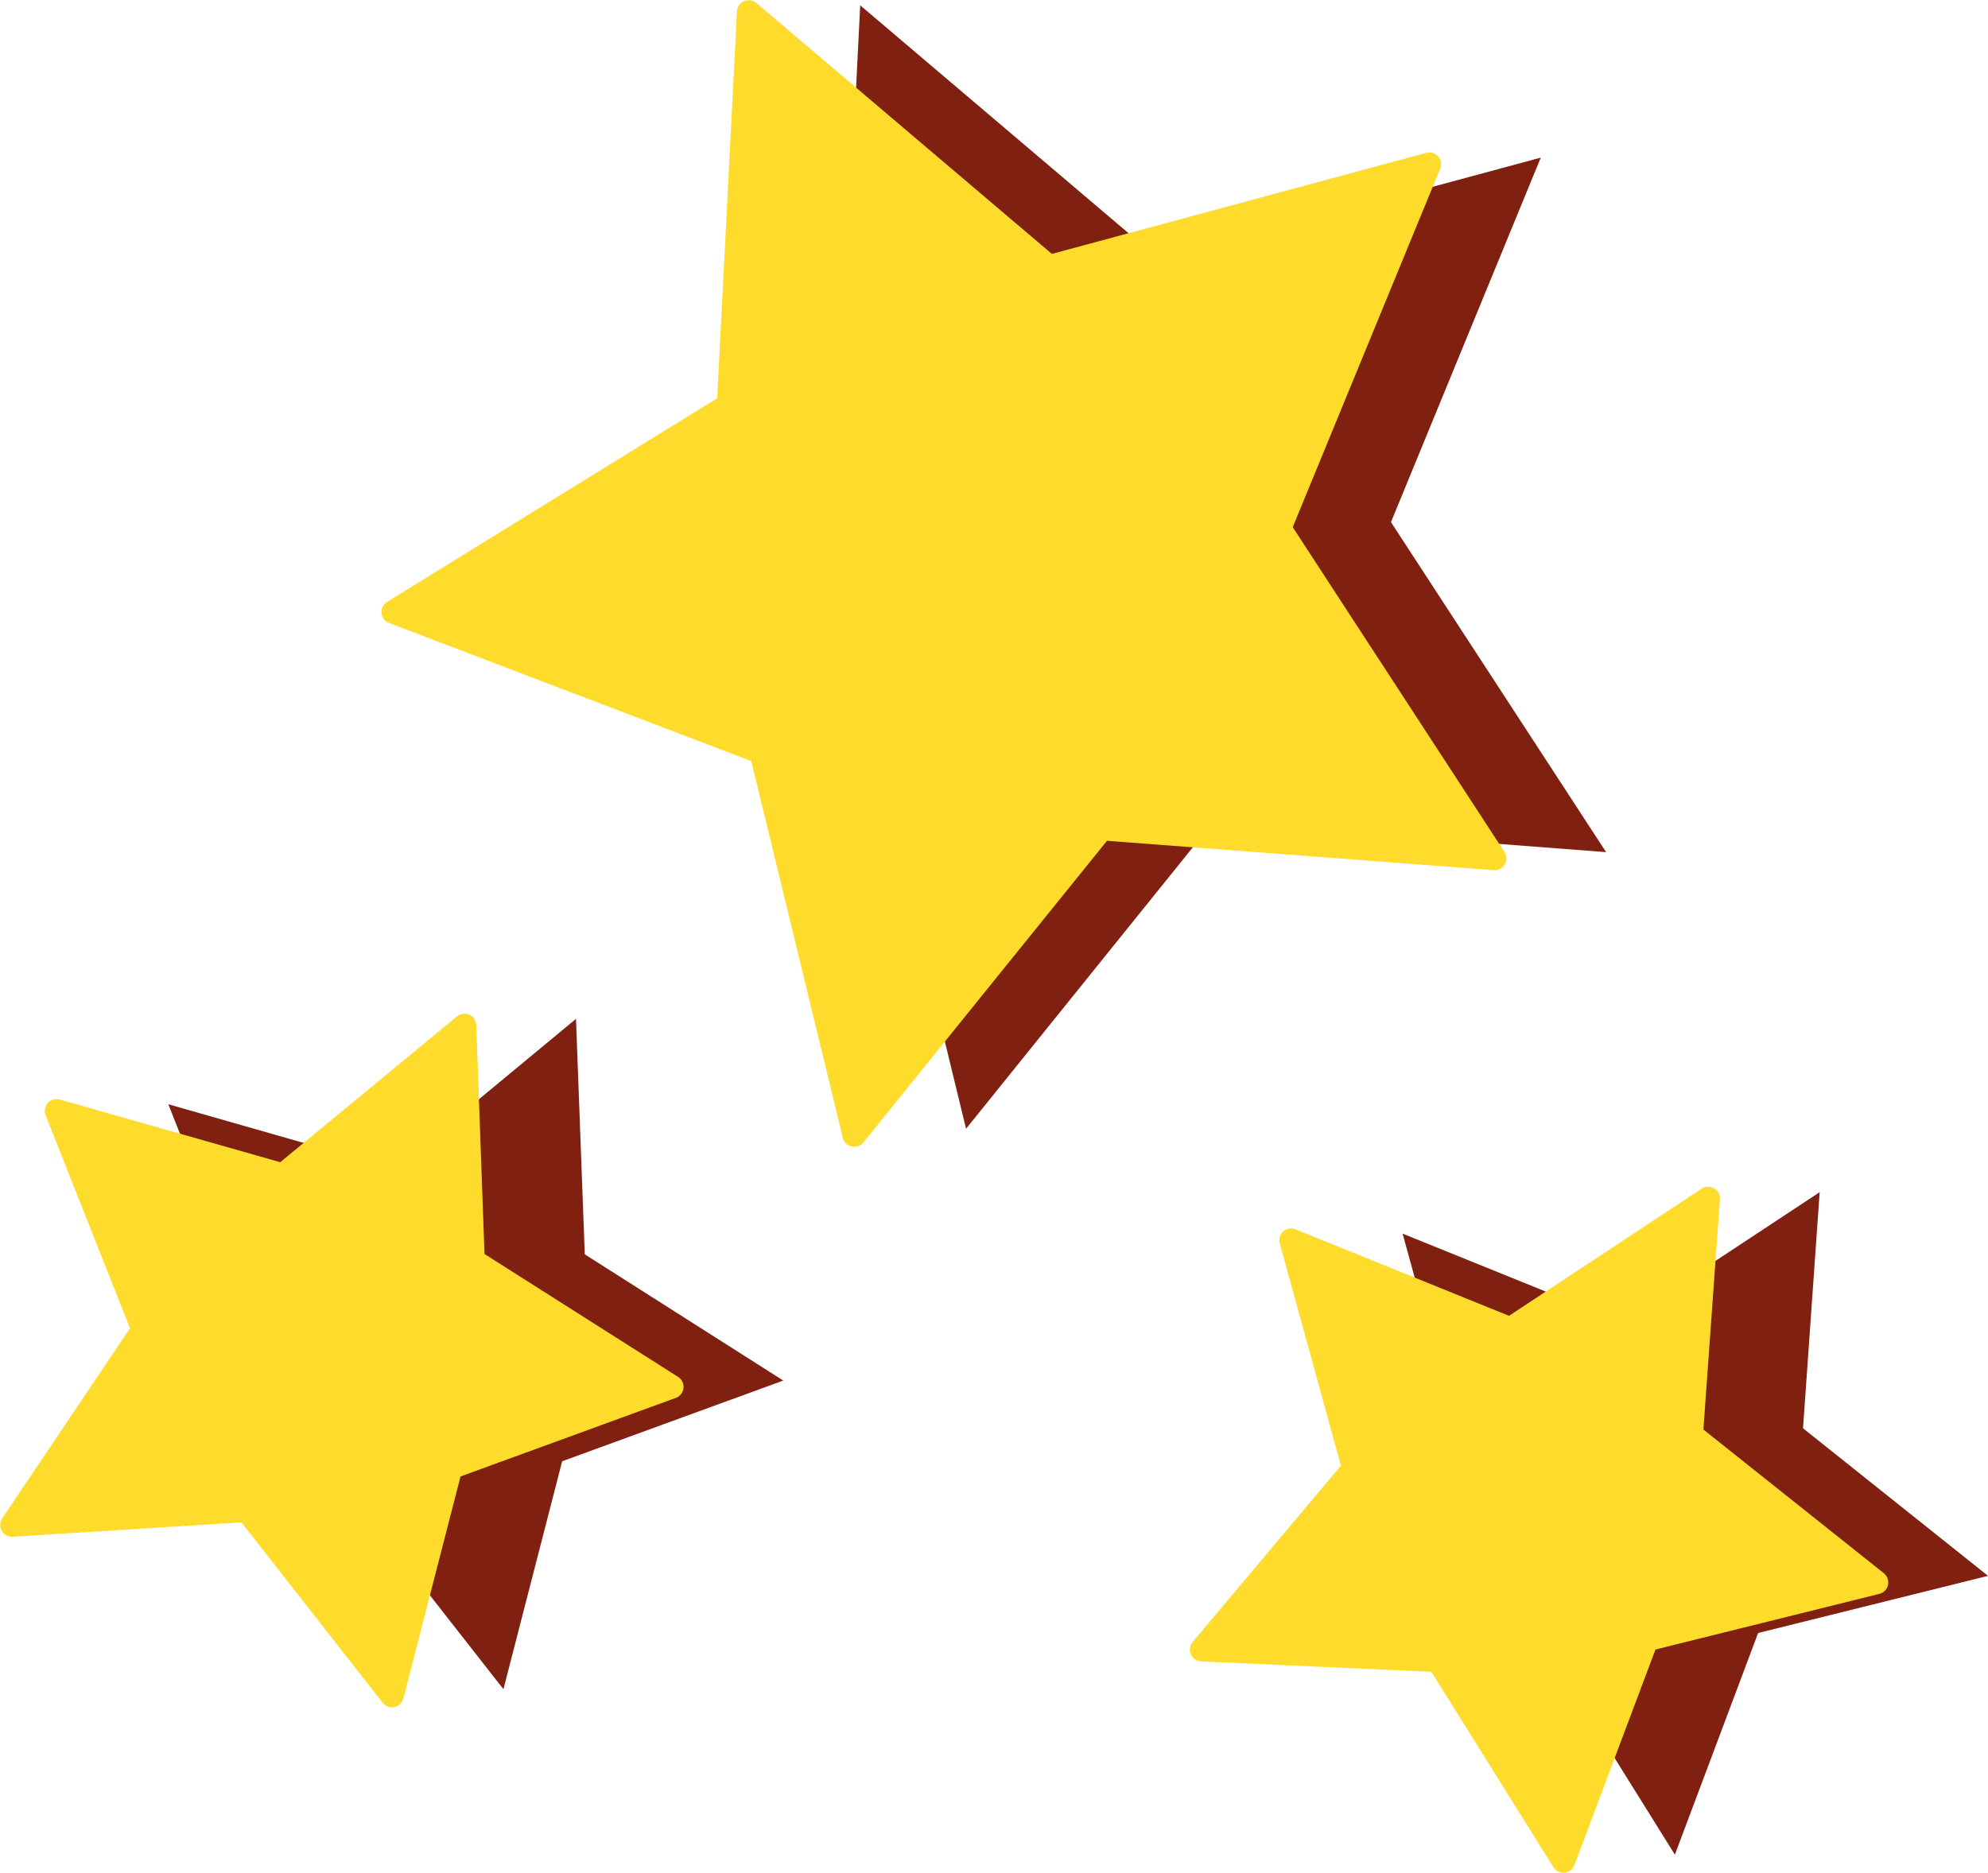 <svg xmlns="http://www.w3.org/2000/svg" viewBox="0 0 63.3 59.65"><defs><style>.cls-1{fill:#7f2010;}.cls-2{fill:#ffdc2b;stroke:#ffdc2b;stroke-linecap:round;stroke-linejoin:round;stroke-width:0.75px;}</style></defs><g id="Calque_2" data-name="Calque 2"><g id="Calque_1-2" data-name="Calque 1"><polygon class="cls-1" points="51.14 27.14 38.63 26.18 30.76 35.95 27.8 23.76 16.08 19.28 26.76 12.7 27.39 0.17 36.95 8.29 49.06 5.02 44.29 16.63 51.14 27.14"/><polygon class="cls-1" points="16.03 53.8 11.41 47.9 3.93 48.36 8.11 42.14 5.36 35.17 12.57 37.23 18.34 32.45 18.62 39.95 24.94 43.97 17.9 46.54 16.03 53.8"/><polygon class="cls-1" points="63.3 50.19 55.98 52.01 53.33 59.07 49.34 52.67 41.81 52.33 46.66 46.56 44.66 39.29 51.65 42.12 57.94 37.97 57.41 45.49 63.3 50.19"/><polygon class="cls-2" points="47.59 27.34 35.08 26.39 27.2 36.15 24.24 23.96 12.52 19.49 23.2 12.9 23.84 0.38 33.4 8.5 45.51 5.23 40.74 16.83 47.59 27.34"/><polygon class="cls-2" points="12.48 54 7.86 48.1 0.38 48.57 4.56 42.35 1.8 35.38 9.01 37.43 14.79 32.66 15.06 40.15 21.39 44.17 14.35 46.74 12.48 54"/><polygon class="cls-2" points="59.75 50.4 52.43 52.22 49.78 59.27 45.79 52.88 38.26 52.54 43.11 46.77 41.11 39.5 48.09 42.33 54.39 38.17 53.85 45.7 59.75 50.4"/></g></g></svg>